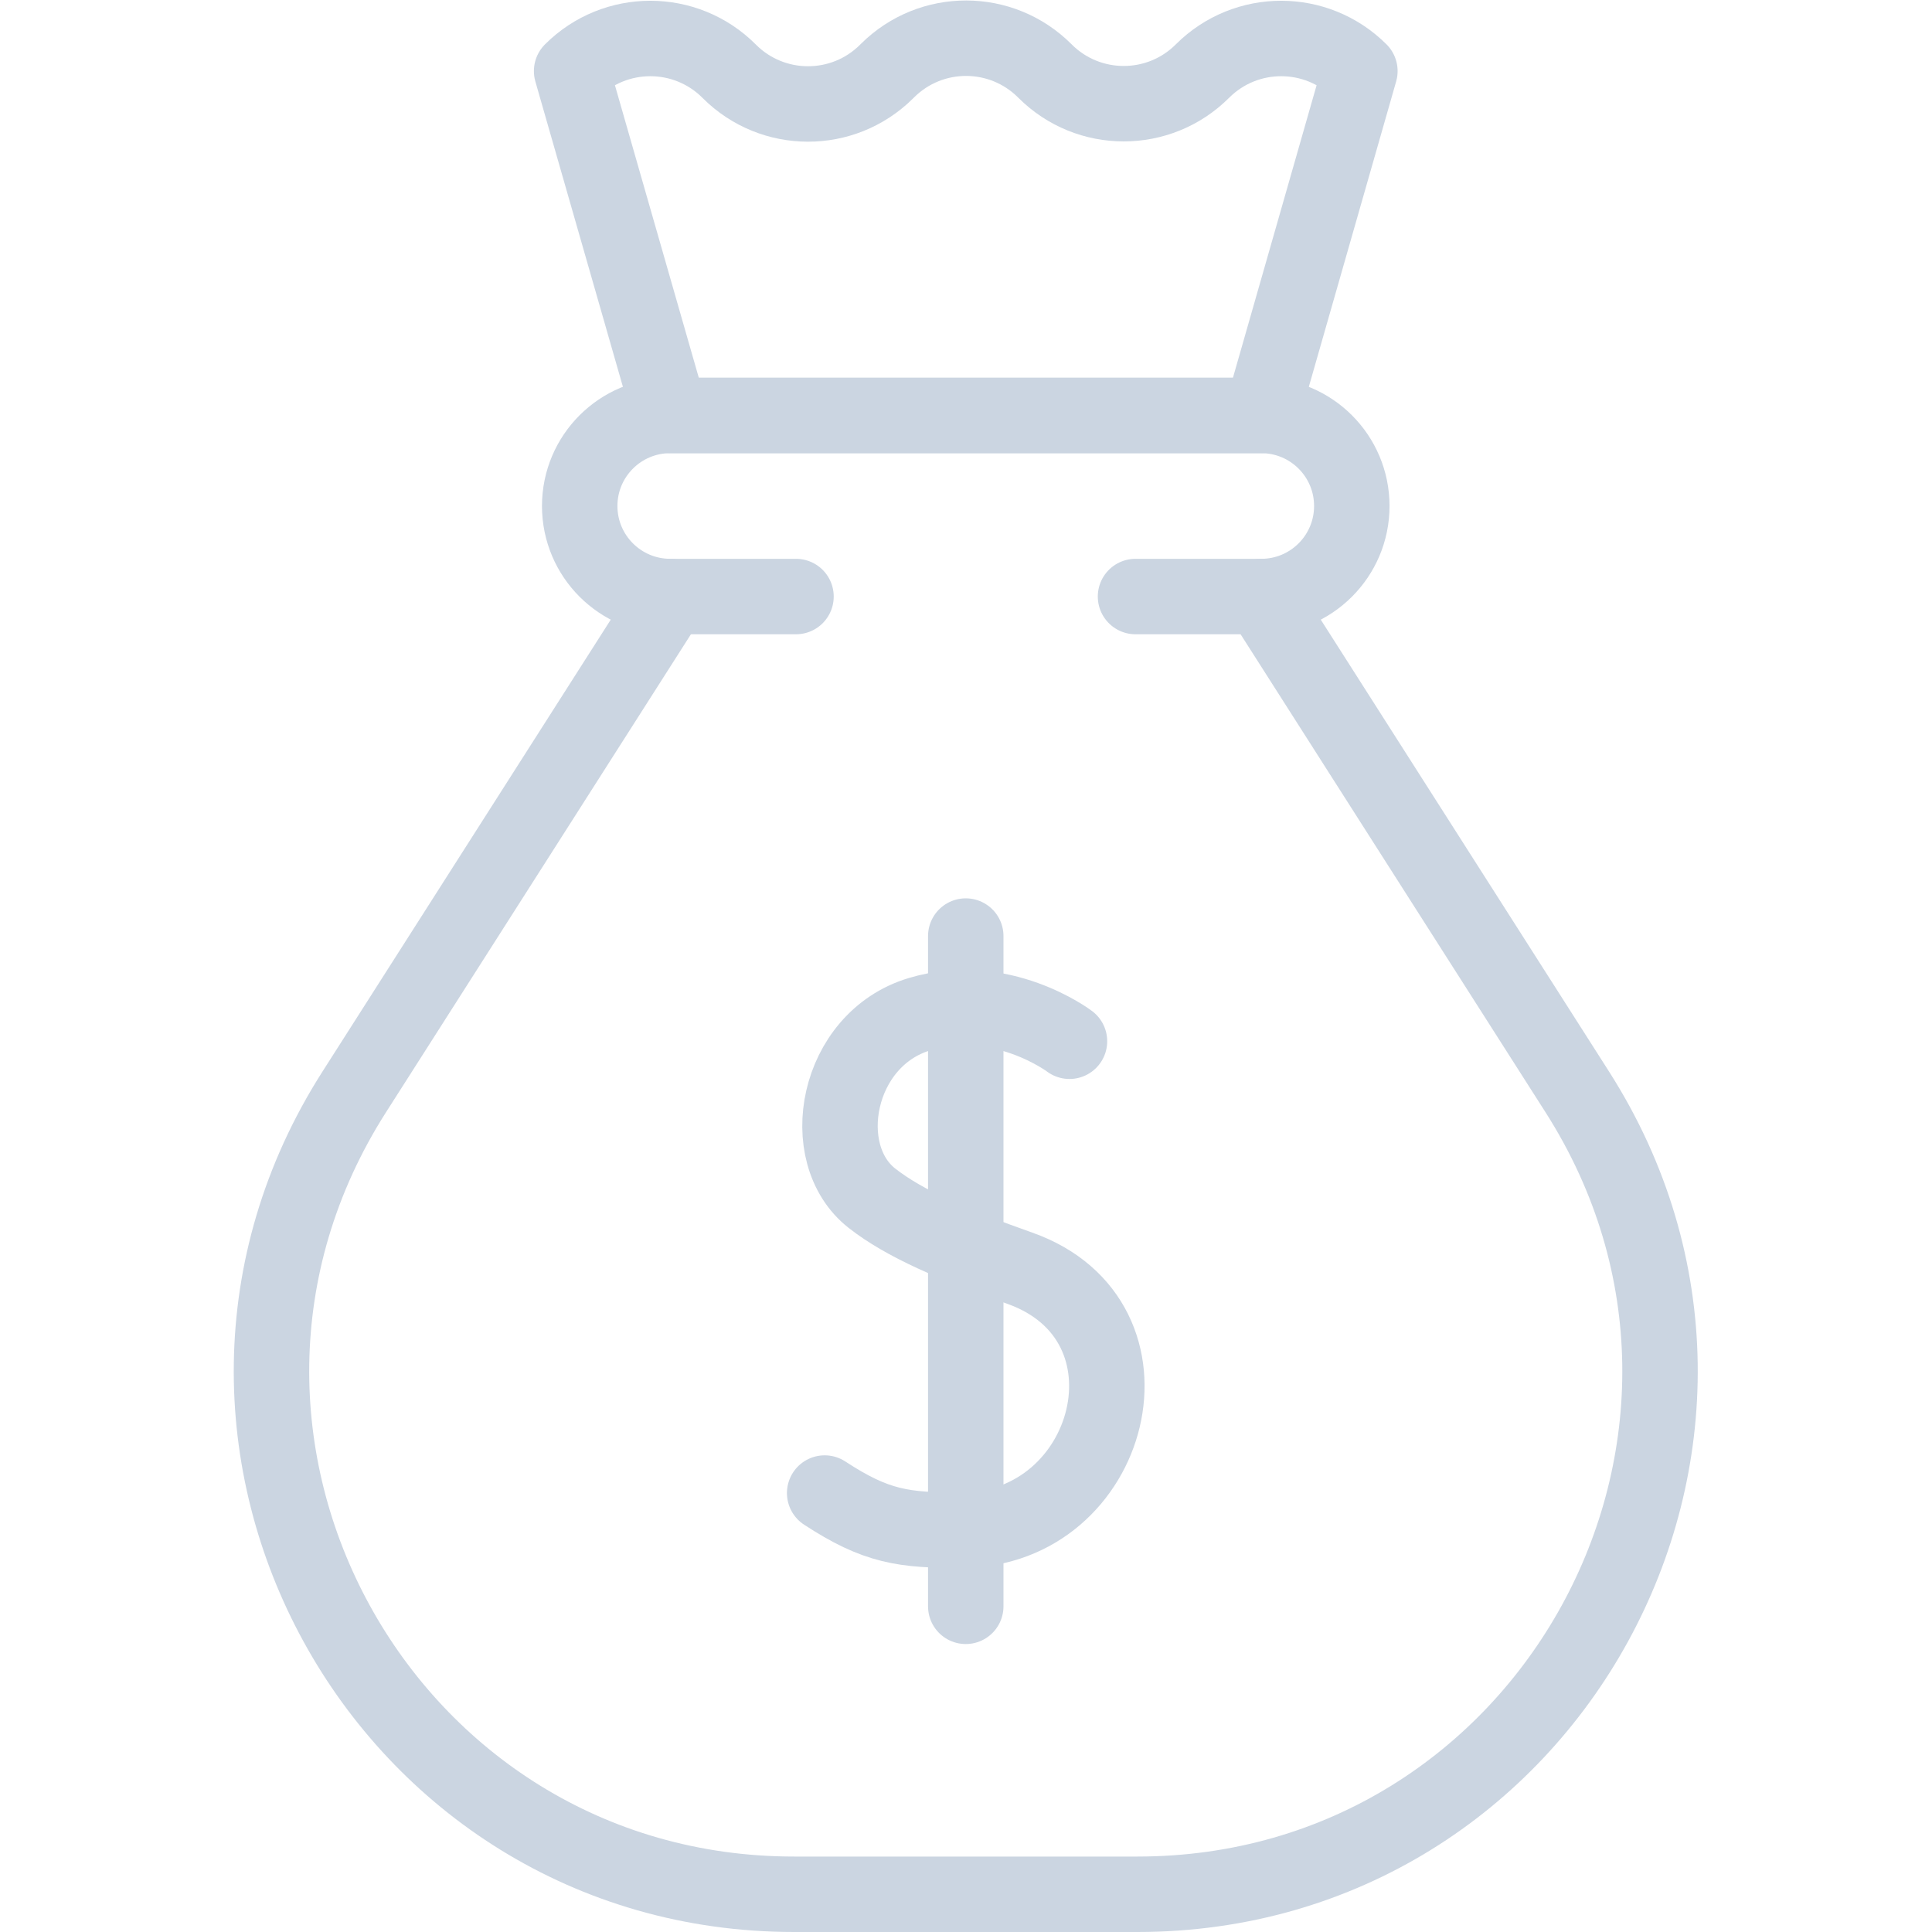 <svg xmlns="http://www.w3.org/2000/svg" width="100" height="100" viewBox="0 0 682.667 682.667" xml:space="preserve"><defs><clipPath id="a" clipPathUnits="userSpaceOnUse"><path d="M0 512h512V0H0Z" fill="#cbd5e1" data-original="#000000"/></clipPath></defs><g clip-path="url(#a)" transform="matrix(1.333 0 0 -1.333 0 682.667)" fill="none" stroke="#cbd5e1" stroke-width="20" stroke-linecap="round" stroke-linejoin="round" stroke-miterlimit="10"><path d="M0 0h-33.334c-13.255 0-24 10.745-24 24v0c0 13.255 10.745 24 24 24h156.667c13.255 0 24-10.745 24-24v0c0-13.255-10.745-24-24-24H89.999" style="stroke-width:20;stroke-linecap:round;stroke-linejoin:round;stroke-miterlimit:10;stroke-dasharray:none;stroke-opacity:1" transform="translate(211 354)" data-original="#000000"/><path d="m0 0 83.774-131.326C142.501-223.387 76.377-344-32.82-344h-91.026c-109.198 0-175.322 120.613-116.595 212.674L-156.667 0" style="stroke-width:20;stroke-linecap:round;stroke-linejoin:round;stroke-miterlimit:10;stroke-dasharray:none;stroke-opacity:1" transform="translate(334.333 354)" data-original="#000000"/><path d="M0 0c11.524 11.524 30.208 11.524 41.731 0l.074-.073C53.3-11.568 71.927-11.601 83.463-.146l.294.292c11.535 11.455 30.163 11.422 41.658-.073l.073-.073c11.524-11.524 30.208-11.524 41.732 0v0c11.523 11.524 30.207 11.524 41.731 0l-26.11-91.284H26.175Z" style="stroke-width:20;stroke-linecap:round;stroke-linejoin:round;stroke-miterlimit:10;stroke-dasharray:none;stroke-opacity:1" transform="translate(151.524 493.284)" data-original="#000000"/><path d="M0 0s-18.065 13.686-39.766 7.167C-61.917.512-67.412-29.806-52.363-41.61c8.642-6.778 21.644-12.35 39.168-18.545 39.22-13.863 24.721-69.174-15.174-69.44-15.569-.103-22.847.885-36.524 9.832" style="stroke-width:20;stroke-linecap:round;stroke-linejoin:round;stroke-miterlimit:10;stroke-dasharray:none;stroke-opacity:1" transform="translate(283.493 236.117)" data-original="#000000"/><path d="M0 0v-177.667" style="stroke-width:20;stroke-linecap:round;stroke-linejoin:round;stroke-miterlimit:10;stroke-dasharray:none;stroke-opacity:1" transform="translate(256 264)" data-original="#000000"/></g></svg>